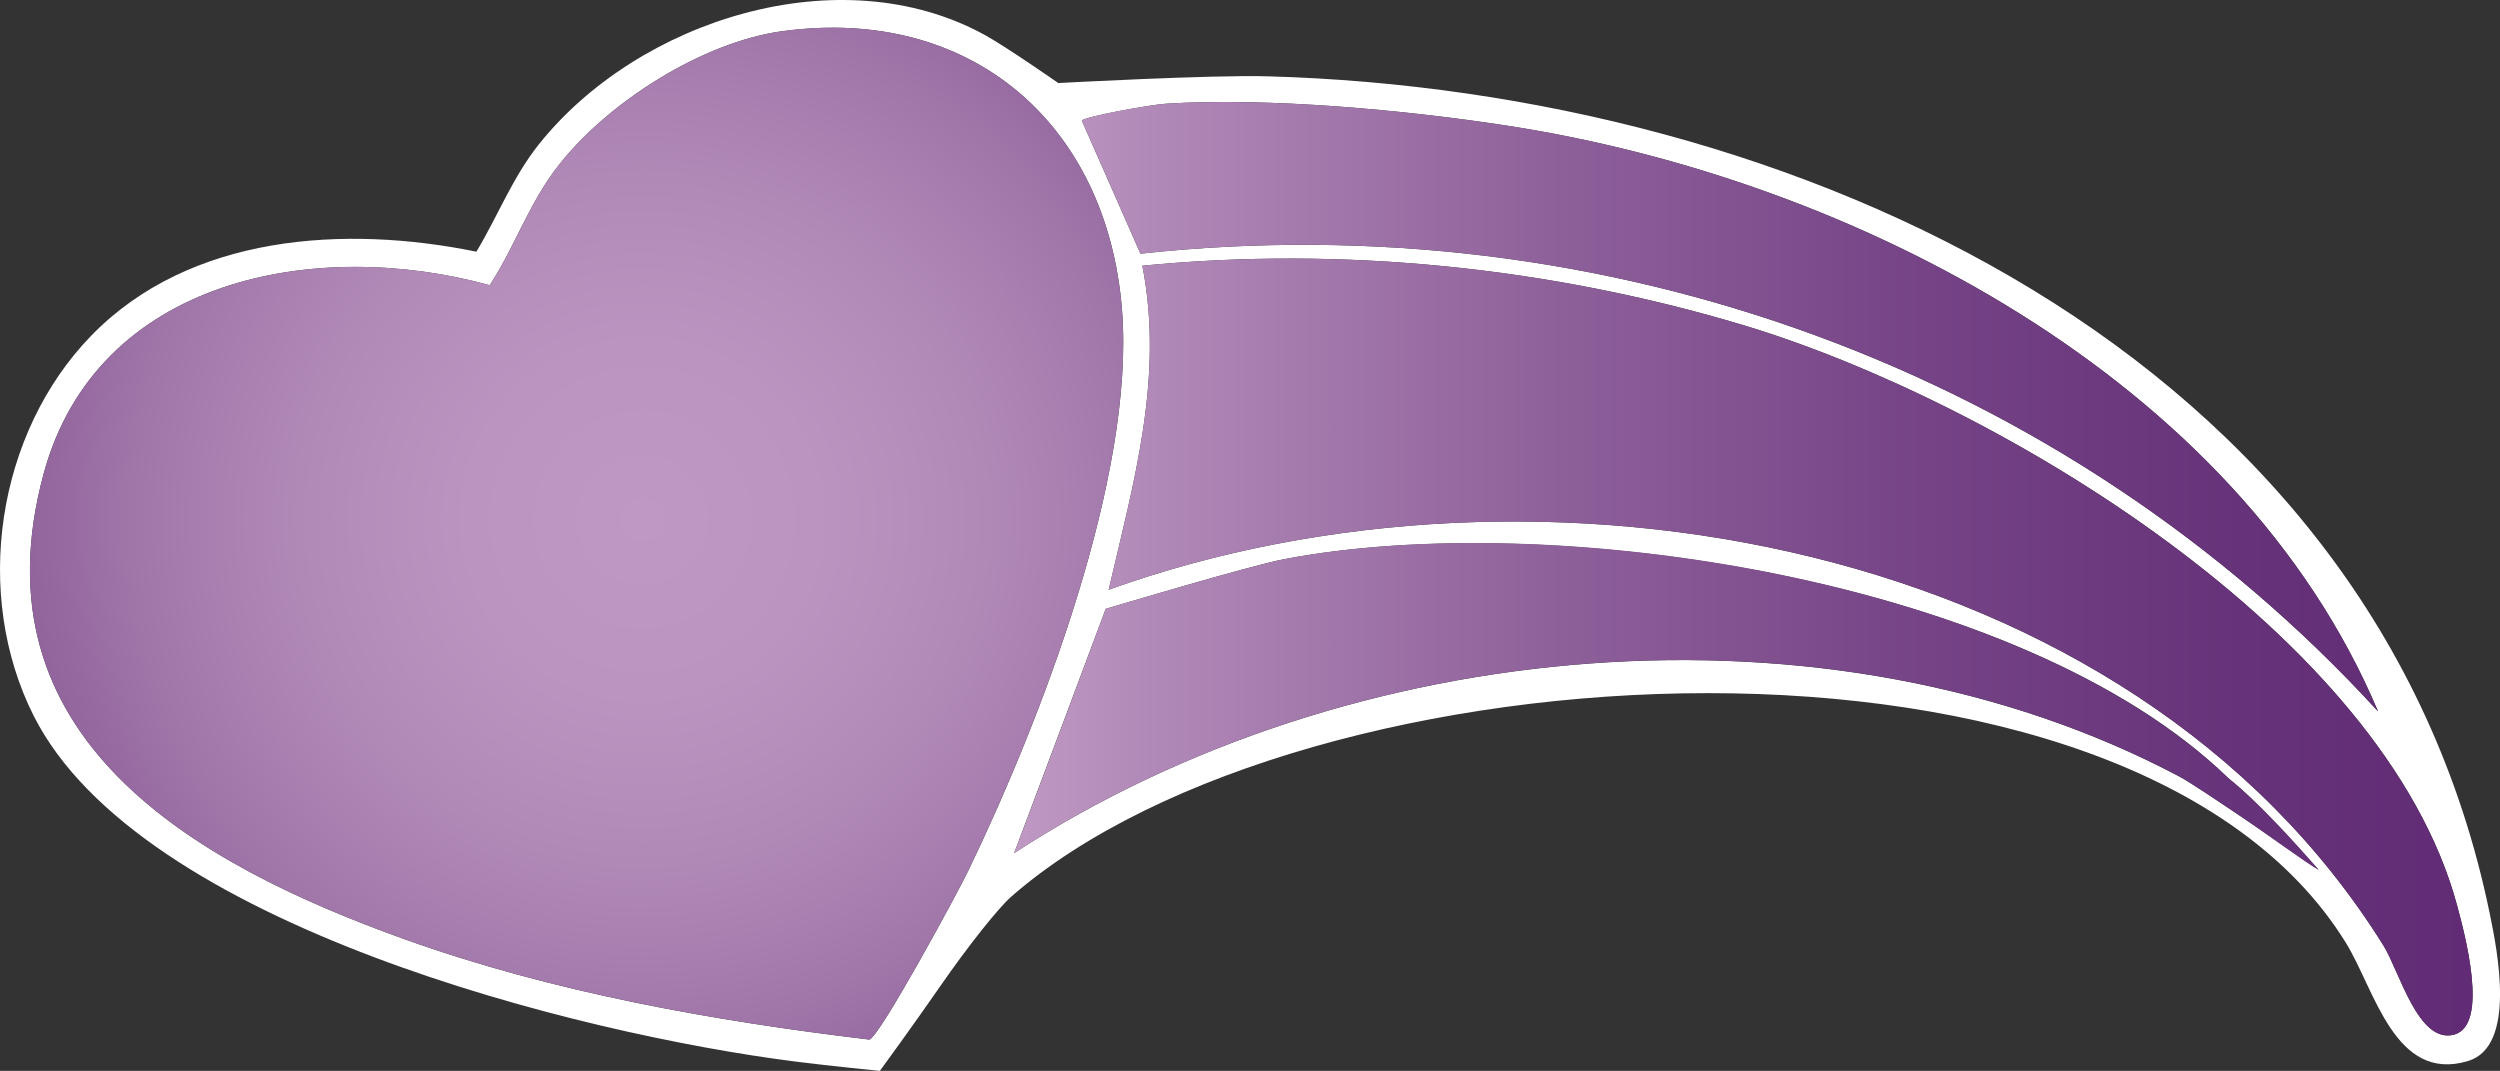 <?xml version="1.0" encoding="UTF-8"?><svg id="Layer_2" xmlns="http://www.w3.org/2000/svg" width="88.679" height="37.985" xmlns:xlink="http://www.w3.org/1999/xlink" viewBox="0 0 88.679 37.985"><rect x="0" y="0" width="88.679" height="37.985" fill="#333333" stroke="none"/><defs><style>.cls-1{fill:#fff;}.cls-2{fill:url(#radial-gradient);}.cls-3{fill:url(#linear-gradient);}</style><radialGradient id="radial-gradient" cx="22.786" cy="18.428" fx="22.786" fy="18.428" r="37.571" gradientUnits="userSpaceOnUse"><stop offset="0" stop-color="#bf99c3"/><stop offset=".165" stop-color="#bb95c0"/><stop offset=".325" stop-color="#b189b7"/><stop offset=".482" stop-color="#a076a9"/><stop offset=".638" stop-color="#895a96"/><stop offset=".792" stop-color="#6b377d"/><stop offset=".838" stop-color="#612c75"/></radialGradient><linearGradient id="linear-gradient" x1="35.973" y1="20.174" x2="87.708" y2="20.174" gradientUnits="userSpaceOnUse"><stop offset="0" stop-color="#bf99c3"/><stop offset=".1" stop-color="#b088b7"/><stop offset=".374" stop-color="#8e609a"/><stop offset=".625" stop-color="#754386"/><stop offset=".842" stop-color="#663279"/><stop offset="1" stop-color="#612c75"/></linearGradient></defs><g id="Layer_1_copy_4"><path class="cls-1" d="M3.239,11.904c3.496-3.598,9.008-3.928,13.659-2.976.757-1.257,1.282-2.632,2.206-3.795,3.519-4.426,10.691-6.715,15.829-3.892.761.418,2.606,1.705,2.606,1.705,0,0,5.403-.295,7.425-.239,18.615.517,39.254,9.748,43.352,29.704.273,1.329.954,4.712-.776,5.227-2.599.775-3.298-2.527-4.328-4.195-7.636-12.362-36.953-10.708-47.342-1.638-.435.379-1.506,1.714-2.521,3.181-.983,1.42-2.139,3-2.139,3,0,0-1.662-.162-2.99-.33-7.658-.969-23.284-4.85-27.023-12.26C-.978,21.086-.126,15.367,3.239,11.904ZM27.769,1.103c-2.847.385-6.188,2.512-7.946,4.749-1.065,1.354-1.538,2.863-2.452,4.265-6.151-1.699-13.934-.269-15.822,6.684-2.539,9.35,5.299,13.826,12.805,16.516,5.249,1.882,10.95,2.897,16.48,3.559.346-.055,3.134-5.207,3.503-5.97,2.578-5.335,5.934-14.017,5.463-19.92-.527-6.597-5.365-10.784-12.03-9.882ZM84.353,25.233c-4.993-11.828-18.634-18.878-30.847-20.769-3.621-.561-8.515-1.014-12.144-.786-.533.034-2.787.439-2.991.595l2.083,4.726c16.43-1.791,32.807,4.113,43.898,16.234ZM39.325,20.92c15.231-5.484,36.235-1.81,45.223,12.624.57.915,1.232,3.509,2.512,3.153,1.247-.347.358-3.609.101-4.568-2.584-9.643-16.369-17.919-25.377-20.612-6.818-2.039-14.174-2.789-21.263-2.092.776,3.965-.309,7.682-1.195,11.495ZM79.016,27.577c-7.278-7.056-24.02-9.551-33.473-7.741-1.236.237-6.322,1.761-6.322,1.761,0,0-2.913,7.784-3.249,8.666,11.87-7.749,28.923-9.292,41.344-2.713.683.362,4.258,2.836,4.933,3.307-2.522-2.826-3.011-3.066-3.233-3.281Z"/><path class="cls-2" d="M27.769,1.103c6.666-.902,11.503,3.285,12.03,9.882.472,5.903-2.884,14.585-5.463,19.92-.369.763-3.157,5.916-3.503,5.97-5.529-.662-11.231-1.677-16.48-3.559C6.848,30.626-.99,26.151,1.549,16.8c1.888-6.953,9.67-8.383,15.822-6.684.913-1.402,1.387-2.911,2.452-4.265,1.759-2.236,5.1-4.364,7.946-4.749Z"/><path class="cls-3" d="M39.325,20.92c.886-3.814,1.971-7.53,1.195-11.495,7.089-.697,14.444.053,21.263,2.092,9.008,2.693,22.793,10.969,25.377,20.612.257.959,1.146,4.221-.101,4.568-1.28.356-1.943-2.238-2.512-3.153-8.988-14.434-29.992-18.108-45.223-12.624ZM53.506,4.464c-3.621-.561-8.515-1.014-12.144-.786-.533.034-2.726.416-2.991.595l2.083,4.726c16.43-1.791,32.807,4.113,43.898,16.234-4.993-11.828-18.634-18.878-30.847-20.769ZM45.543,19.836c-1.236.237-6.322,1.761-6.322,1.761,0,0-2.74,7.354-3.249,8.666,11.87-7.749,28.929-9.302,41.344-2.713.369.196,1.238.786,2.141,1.39.91.608,2.352,1.687,2.791,1.917-2.156-2.486-3.009-3.067-3.233-3.281-7.431-7.111-24.02-9.551-33.473-7.741Z"/></g></svg>